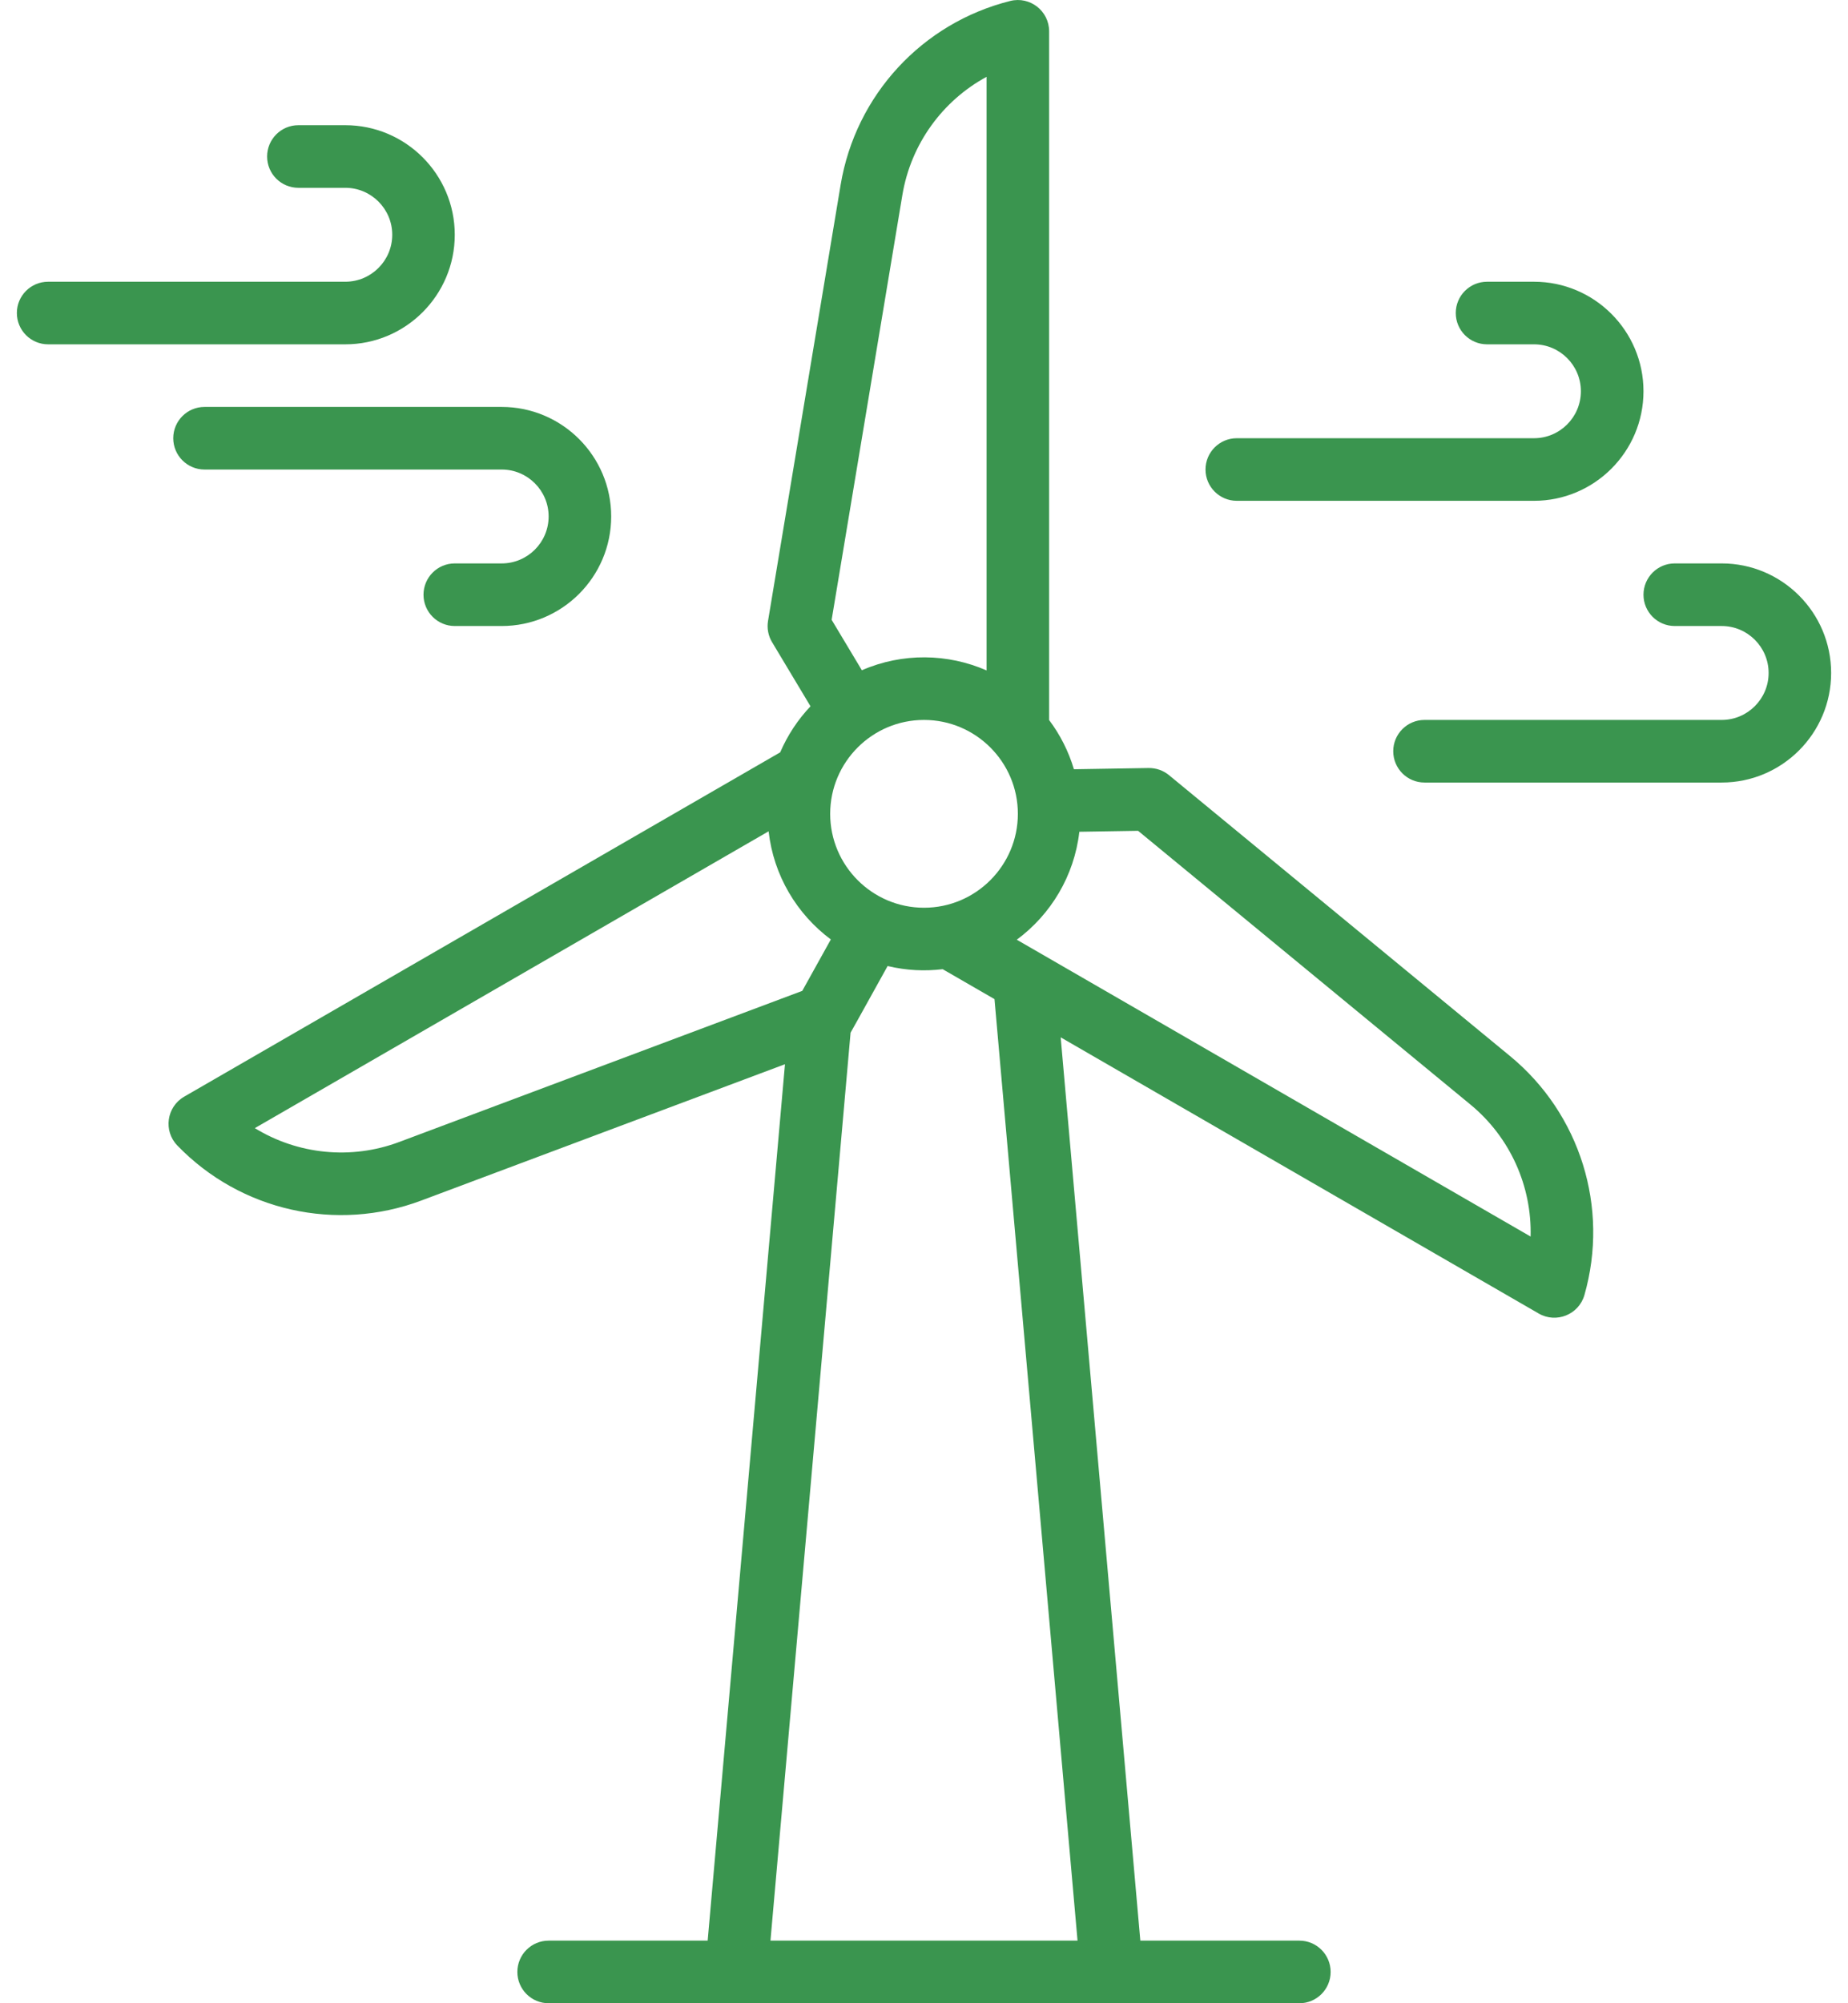 <svg width="48" height="52" viewBox="0 0 48 52" fill="none" xmlns="http://www.w3.org/2000/svg">
<path d="M39.224 27.415L30.363 20.121C30.214 19.998 30.028 19.934 29.833 19.936L27.894 19.968C27.755 19.502 27.535 19.07 27.25 18.691V0.813C27.25 0.283 26.751 -0.103 26.24 0.025C23.952 0.597 22.223 2.47 21.835 4.796L19.949 16.117C19.917 16.307 19.954 16.503 20.053 16.668L21.052 18.334C20.724 18.68 20.456 19.084 20.265 19.529L4.784 28.467C4.326 28.732 4.239 29.356 4.606 29.735C6.254 31.44 8.743 31.988 10.941 31.164L20.389 27.625L18.381 50.375H14.25C13.801 50.375 13.438 50.739 13.438 51.188C13.438 51.636 13.801 52 14.25 52H33.75C34.199 52 34.562 51.636 34.562 51.188C34.562 50.739 34.199 50.375 33.75 50.375H29.619L27.55 26.927L39.966 34.096C40.422 34.36 41.008 34.125 41.154 33.616C41.802 31.348 41.045 28.914 39.224 27.415ZM24 23.563C22.656 23.563 21.563 22.469 21.563 21.125C21.563 19.781 22.656 18.688 24 18.688C25.344 18.688 26.438 19.781 26.438 21.125C26.438 22.469 25.344 23.563 24 23.563ZM23.438 5.063C23.659 3.738 24.48 2.616 25.625 1.994V17.403C24.621 16.963 23.445 16.938 22.386 17.398L21.601 16.089L23.438 5.063ZM10.371 29.643C9.113 30.114 7.731 29.965 6.619 29.284L19.964 21.579C20.092 22.726 20.698 23.73 21.58 24.386L20.838 25.721L10.371 29.643ZM27.988 50.375H20.012L22.093 26.806C22.122 26.758 22.263 26.503 23.055 25.076C23.55 25.194 24.021 25.213 24.485 25.158L25.831 25.935L27.988 50.375ZM26.41 24.393C27.294 23.74 27.903 22.737 28.035 21.591L29.561 21.566L38.191 28.67C39.228 29.523 39.79 30.795 39.756 32.098L26.41 24.393Z" fill="#3A954F"/>
<path d="M11.812 6.094C11.812 4.526 10.537 3.25 8.969 3.25H7.75C7.301 3.25 6.938 3.614 6.938 4.063C6.938 4.512 7.301 4.875 7.75 4.875H8.969C9.641 4.875 10.188 5.422 10.188 6.094C10.188 6.766 9.641 7.313 8.969 7.313H1.25C0.801 7.313 0.438 7.677 0.438 8.125C0.438 8.574 0.801 8.938 1.25 8.938H8.969C10.537 8.938 11.812 7.662 11.812 6.094Z" fill="#3A954F"/>
<path d="M4.5 11.375C4.5 11.824 4.864 12.188 5.312 12.188H13.031C13.703 12.188 14.25 12.735 14.25 13.406C14.25 14.079 13.703 14.625 13.031 14.625H11.812C11.364 14.625 11 14.989 11 15.438C11 15.886 11.364 16.25 11.812 16.25H13.031C14.599 16.25 15.875 14.975 15.875 13.406C15.875 11.838 14.599 10.563 13.031 10.563H5.312C4.864 10.563 4.5 10.927 4.5 11.375Z" fill="#3A954F"/>
<path d="M32.125 13H39.844C41.412 13 42.688 11.725 42.688 10.156C42.688 8.588 41.412 7.313 39.844 7.313H38.625C38.176 7.313 37.812 7.677 37.812 8.125C37.812 8.574 38.176 8.938 38.625 8.938H39.844C40.516 8.938 41.062 9.484 41.062 10.156C41.062 10.829 40.516 11.375 39.844 11.375H32.125C31.676 11.375 31.312 11.739 31.312 12.188C31.312 12.636 31.676 13 32.125 13Z" fill="#3A954F"/>
<path d="M44.719 14.625H43.5C43.051 14.625 42.688 14.989 42.688 15.438C42.688 15.886 43.051 16.25 43.5 16.25H44.719C45.391 16.25 45.938 16.797 45.938 17.469C45.938 18.141 45.391 18.688 44.719 18.688H37C36.551 18.688 36.188 19.052 36.188 19.5C36.188 19.949 36.551 20.313 37 20.313H44.719C46.287 20.313 47.562 19.037 47.562 17.469C47.562 15.901 46.287 14.625 44.719 14.625Z" fill="#3A954F"/>
</svg>
